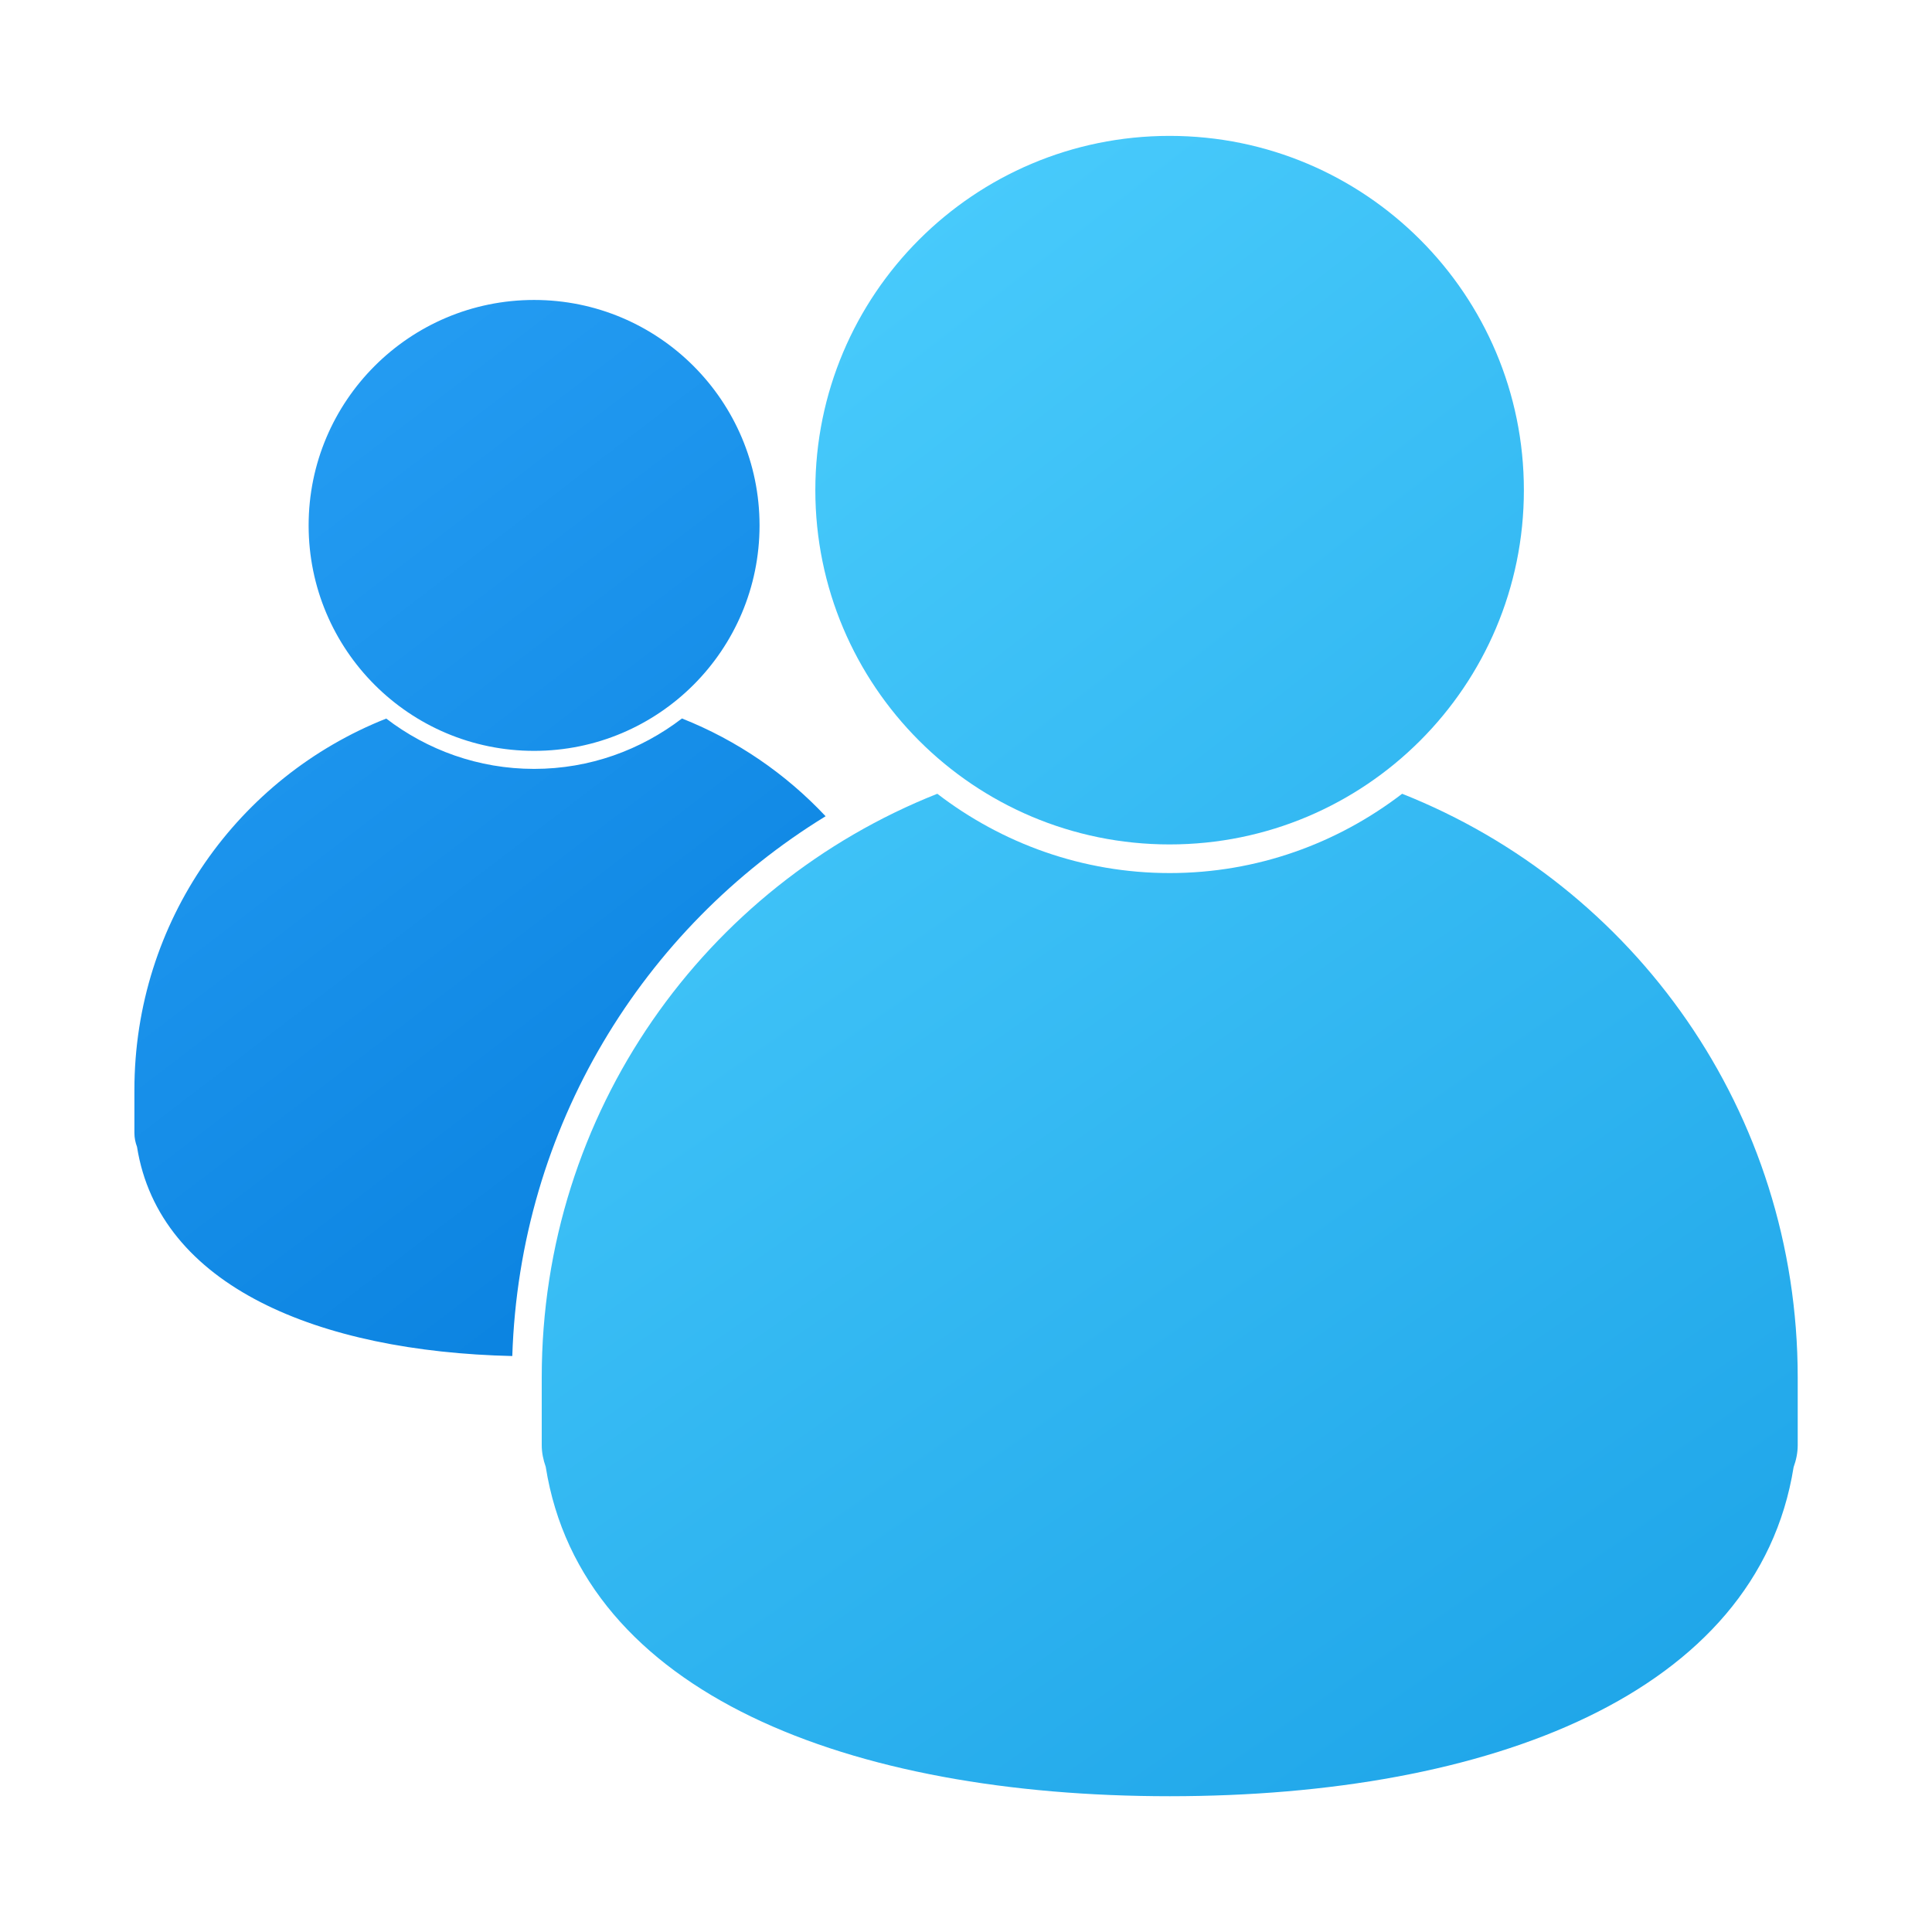 <?xml version="1.0" encoding="UTF-8"?>
<svg width="64" height="64" version="1.1" viewBox="0 0 16.933 16.933" xmlns="http://www.w3.org/2000/svg" xmlns:cc="http://creativecommons.org/ns#" xmlns:dc="http://purl.org/dc/elements/1.1/" xmlns:rdf="http://www.w3.org/1999/02/22-rdf-syntax-ns#" xmlns:xlink="http://www.w3.org/1999/xlink">
 <defs>
  <linearGradient id="linearGradient1054" x1="21.905" x2="55.166" y1="13.903" y2="57.414" gradientTransform="matrix(.205 0 0 .205 -2.14 1.452)" gradientUnits="userSpaceOnUse">
   <stop stop-color="#28a0f5" offset="0"/>
   <stop stop-color="#057ddc" offset="1"/>
  </linearGradient>
  <linearGradient id="linearGradient1024" x1="21.905" x2="55.251" y1="13.903" y2="61.559" gradientTransform="matrix(.322 0 0 .322 -1.055 -1.517)" gradientUnits="userSpaceOnUse" xlink:href="#linearGradient1030"/>
  <linearGradient id="linearGradient1030">
   <stop stop-color="#50d2ff" offset="0"/>
   <stop stop-color="#19a0e6" offset="1"/>
  </linearGradient>
  <linearGradient id="linearGradient960" x1="12.692" x2="51.5" y1="9.5" y2="59.5" gradientTransform="matrix(.282 0 0 .282 2.249 -.271)" gradientUnits="userSpaceOnUse" xlink:href="#linearGradient1030"/>
 </defs>
 <g transform="translate(-1.03 -1.502)">
  <path d="m5.711 4.131c-1.091 0-1.976 0.884-1.976 1.976-3e-7 1.091 0.884 1.976 1.976 1.976 1.091 0 1.976-0.884 1.976-1.976 0-1.091-0.885-1.976-1.976-1.976zm-1.296 3.669c-1.295 0.513-2.207 1.774-2.207 3.256v0.377c0 0.043 0.009 0.083 0.023 0.121 0.194 1.222 1.593 1.794 3.289 1.833 0.064-2.006 1.143-3.748 2.746-4.731-0.348-0.371-0.777-0.666-1.259-0.857-0.36 0.276-0.808 0.442-1.296 0.442-0.488 0-0.937-0.166-1.297-0.442zm4.193 1.283c-1.484 0.878-2.493 2.459-2.558 4.301 1.629-0.069 2.952-0.643 3.141-1.828 0.014-0.039 0.023-0.08 0.023-0.123v-0.377c0-0.733-0.224-1.411-0.606-1.972z" fill="url(#linearGradient1054)" stroke-width=".323"/>
  <path d="m11.282 8.071c-0.498 0-0.98 0.067-1.439 0.19 0.422 0.247 0.913 0.39 1.439 0.39 0.526 0 1.016-0.143 1.439-0.39-0.458-0.123-0.94-0.19-1.439-0.19zm-2.037 0.388c-2.035 0.807-3.467 2.787-3.467 5.116v0.593c0 0.067 0.014 0.13 0.035 0.19 0.316 1.992 2.669 2.887 5.469 2.887 2.798-2.18e-4 5.15-0.894 5.468-2.884 0.022-0.061 0.036-0.125 0.036-0.193v-0.593c0-2.329-1.432-4.309-3.467-5.116-0.566 0.434-1.27 0.695-2.037 0.695-0.766 0-1.472-0.261-2.037-0.695z" fill="url(#linearGradient1024)" stroke-width=".508"/>
  <path d="m14.386 5.798c0 1.715-1.39 3.105-3.105 3.105-1.715 0-3.105-1.39-3.105-3.105 0-1.715 1.39-3.105 3.105-3.105 1.715 0 3.105 1.39 3.105 3.105z" color="#000000" color-rendering="auto" dominant-baseline="auto" fill="url(#linearGradient960)" image-rendering="auto" shape-rendering="auto" solid-color="#000000" stop-color="#000000" style="font-feature-settings:normal;font-variant-alternates:normal;font-variant-caps:normal;font-variant-east-asian:normal;font-variant-ligatures:normal;font-variant-numeric:normal;font-variant-position:normal;font-variation-settings:normal;inline-size:0;isolation:auto;mix-blend-mode:normal;shape-margin:0;shape-padding:0;text-decoration-color:#000000;text-decoration-line:none;text-decoration-style:solid;text-indent:0;text-orientation:mixed;text-transform:none;white-space:normal"/>
  <path d="m11.282 8.071c-0.498 0-0.98 0.067-1.439 0.19 0.422 0.247 0.913 0.39 1.439 0.39 0.526 0 1.016-0.143 1.439-0.39-0.458-0.123-0.94-0.19-1.439-0.19zm-2.037 0.388c-2.035 0.807-3.467 2.787-3.467 5.116v0.593c0 0.067 0.014 0.13 0.035 0.19 0.316 1.992 2.669 2.887 5.469 2.887 2.798-2.18e-4 5.15-0.894 5.468-2.884 0.022-0.061 0.036-0.125 0.036-0.193v-0.593c0-2.329-1.432-4.309-3.467-5.116-0.566 0.434-1.27 0.695-2.037 0.695-0.766 0-1.472-0.261-2.037-0.695z" color="#000000" color-rendering="auto" dominant-baseline="auto" fill="url(#linearGradient1024)" image-rendering="auto" shape-rendering="auto" solid-color="#000000" stop-color="#000000" style="font-feature-settings:normal;font-variant-alternates:normal;font-variant-caps:normal;font-variant-east-asian:normal;font-variant-ligatures:normal;font-variant-numeric:normal;font-variant-position:normal;font-variation-settings:normal;inline-size:0;isolation:auto;mix-blend-mode:normal;shape-margin:0;shape-padding:0;text-decoration-color:#000000;text-decoration-line:none;text-decoration-style:solid;text-indent:0;text-orientation:mixed;text-transform:none;white-space:normal"/>
 </g>
</svg>
